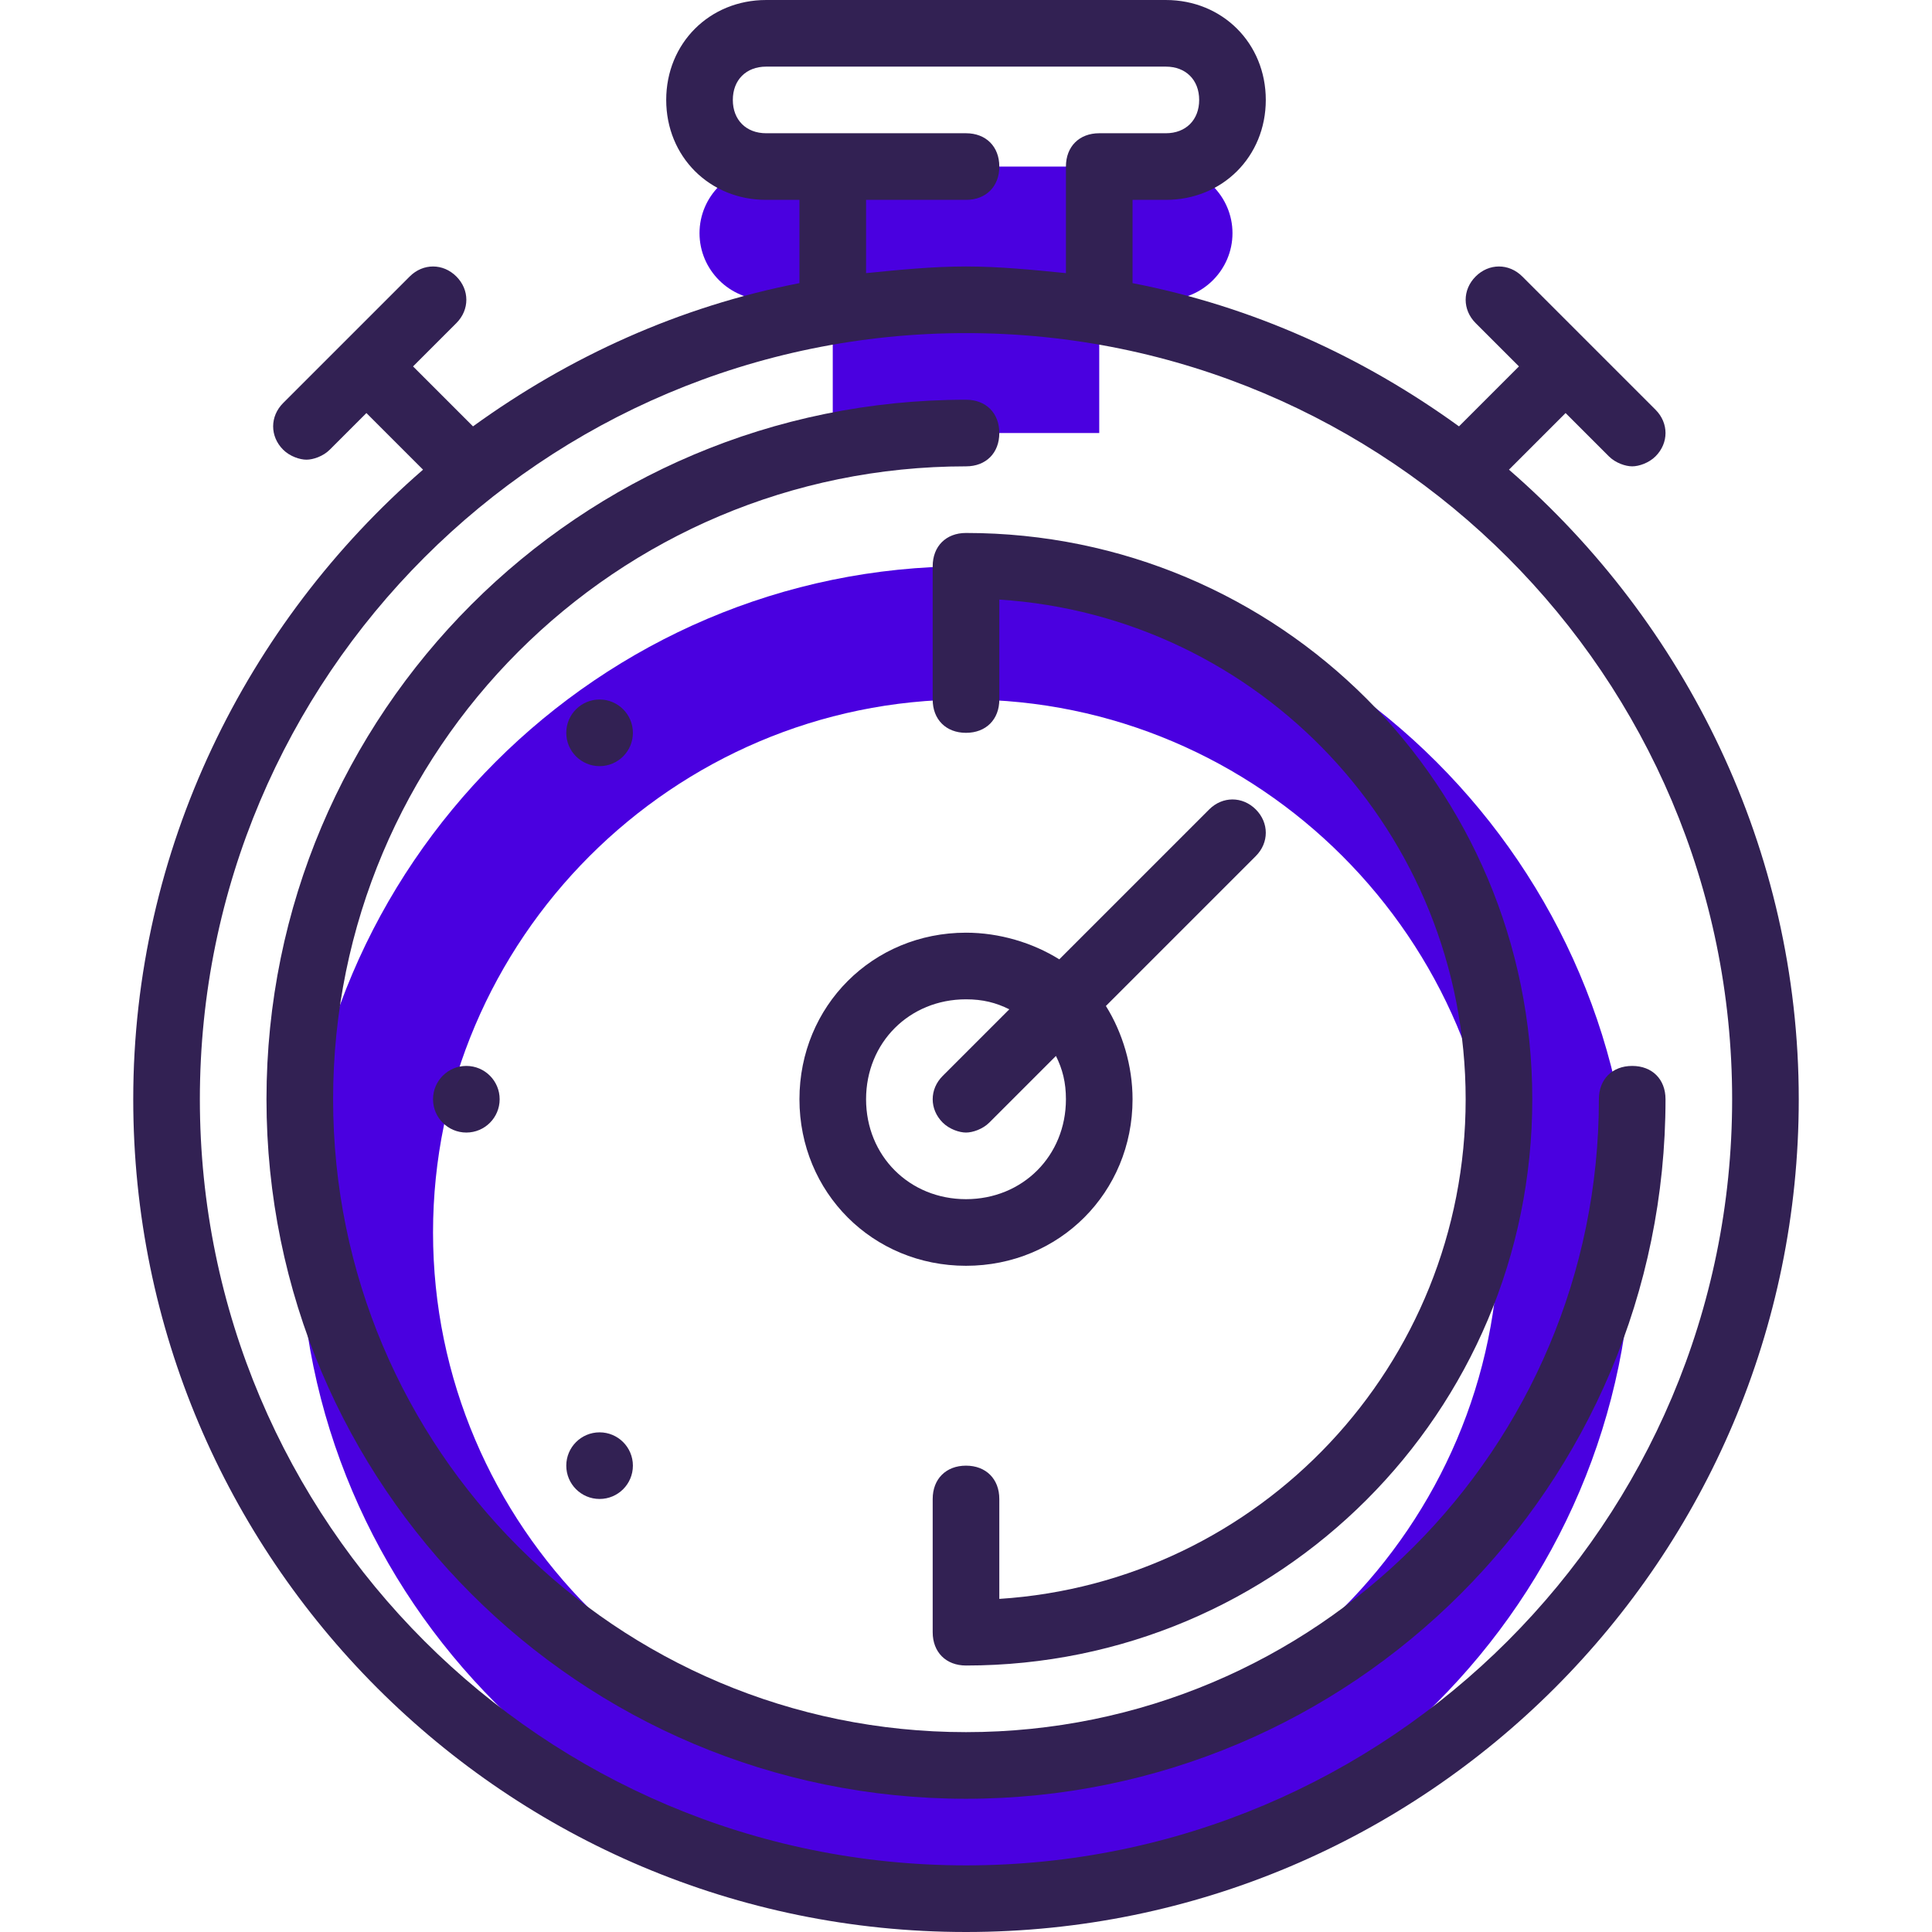 <?xml version="1.0" encoding="utf-8"?>
<!-- Generator: Adobe Illustrator 19.0.0, SVG Export Plug-In . SVG Version: 6.00 Build 0)  -->
<svg version="1.1" id="Capa_1" xmlns="http://www.w3.org/2000/svg" xmlns:xlink="http://www.w3.org/1999/xlink" x="0px" y="0px"
	 viewBox="-73 165 464 464" style="enable-background:new -73 165 464 464;" xml:space="preserve">
<style type="text/css">
	.st0{fill:#4A00E0;}
	.st1{fill:#322153;}
</style>
<g>
	<path class="st0" d="M191,269v-32h16c8.8,0,16-7.2,16-16s-7.2-16-16-16h-96c-8.8,0-16,7.2-16,16s7.2,16,16,16h16v32H191z"/>
	<path class="st0" d="M-1,461c0,88,72,160,160,160s160-72,160-160s-72-160-160-160S-1,373-1,461z M159,333c70.4,0,128,57.6,128,128
		s-57.6,128-128,128S31,531.4,31,461S88.6,333,159,333z"/>
</g>
<g>
	<path class="st1" d="M-41,429c0,110.4,89.6,200,200,200s200-89.6,200-200c0-60-27.2-114.4-69.6-151.2l13.6-13.6l10.4,10.4
		c1.6,1.6,4,2.4,5.6,2.4s4-0.8,5.6-2.4c3.2-3.2,3.2-8,0-11.2l-32-32c-3.2-3.2-8-3.2-11.2,0c-3.2,3.2-3.2,8,0,11.2l10.4,10.4
		l-14.4,14.4c-23.2-16.8-49.6-28.8-78.4-34.4v-20h8c13.6,0,24-10.4,24-24s-10.4-24-24-24h-96c-13.6,0-24,10.4-24,24s10.4,24,24,24h8
		v20c-28.8,5.6-55.2,17.6-78.4,34.4L26.2,253l10.4-10.4c3.2-3.2,3.2-8,0-11.2c-3.2-3.2-8-3.2-11.2,0L-5,261.8c-3.2,3.2-3.2,8,0,11.2
		c1.6,1.6,4,2.4,5.6,2.4s4-0.8,5.6-2.4l8.8-8.8l13.6,13.6C-13.8,314.6-41,369-41,429z M343,429c0,101.6-82.4,184-184,184
		S-25,530.6-25,429s82.4-184,184-184S343,327.4,343,429z M135,213h24c4.8,0,8-3.2,8-8s-3.2-8-8-8h-48c-4.8,0-8-3.2-8-8s3.2-8,8-8h96
		c4.8,0,8,3.2,8,8s-3.2,8-8,8h-16c-4.8,0-8,3.2-8,8v25.6c-8-0.8-16-1.6-24-1.6s-16,0.8-24,1.6V213z"/>
	<path class="st1" d="M159,581C75,581,7,513,7,429s68-152,152-152c4.8,0,8-3.2,8-8s-3.2-8-8-8C66.2,261-9,336.2-9,429
		s75.2,168,168,168s168-75.2,168-168c0-4.8-3.2-8-8-8s-8,3.2-8,8C311,513,243,581,159,581z"/>
	<path class="st1" d="M159,293c-4.8,0-8,3.2-8,8v32c0,4.8,3.2,8,8,8s8-3.2,8-8v-24c62.4,4,112,56,112,120s-49.6,116-112,120v-24
		c0-4.8-3.2-8-8-8s-8,3.2-8,8v32c0,4.8,3.2,8,8,8c75.2,0,136-60.8,136-136S234.2,293,159,293z"/>
	<circle class="st1" cx="71" cy="341" r="8"/>
	<circle class="st1" cx="39" cy="429" r="8"/>
	<circle class="st1" cx="71" cy="517" r="8"/>
	<path class="st1" d="M228.6,359.4c-3.2-3.2-8-3.2-11.2,0l-36,36c-6.4-4-14.4-6.4-22.4-6.4c-22.4,0-40,17.6-40,40s17.6,40,40,40
		s40-17.6,40-40c0-8-2.4-16-6.4-22.4l36-36C231.8,367.4,231.8,362.6,228.6,359.4z M183,429c0,13.6-10.4,24-24,24s-24-10.4-24-24
		s10.4-24,24-24c4,0,7.2,0.8,10.4,2.4l-16,16c-3.2,3.2-3.2,8,0,11.2c1.6,1.6,4,2.4,5.6,2.4s4-0.8,5.6-2.4l16-16
		C182.2,421.8,183,425,183,429z"/>
</g>
</svg>
